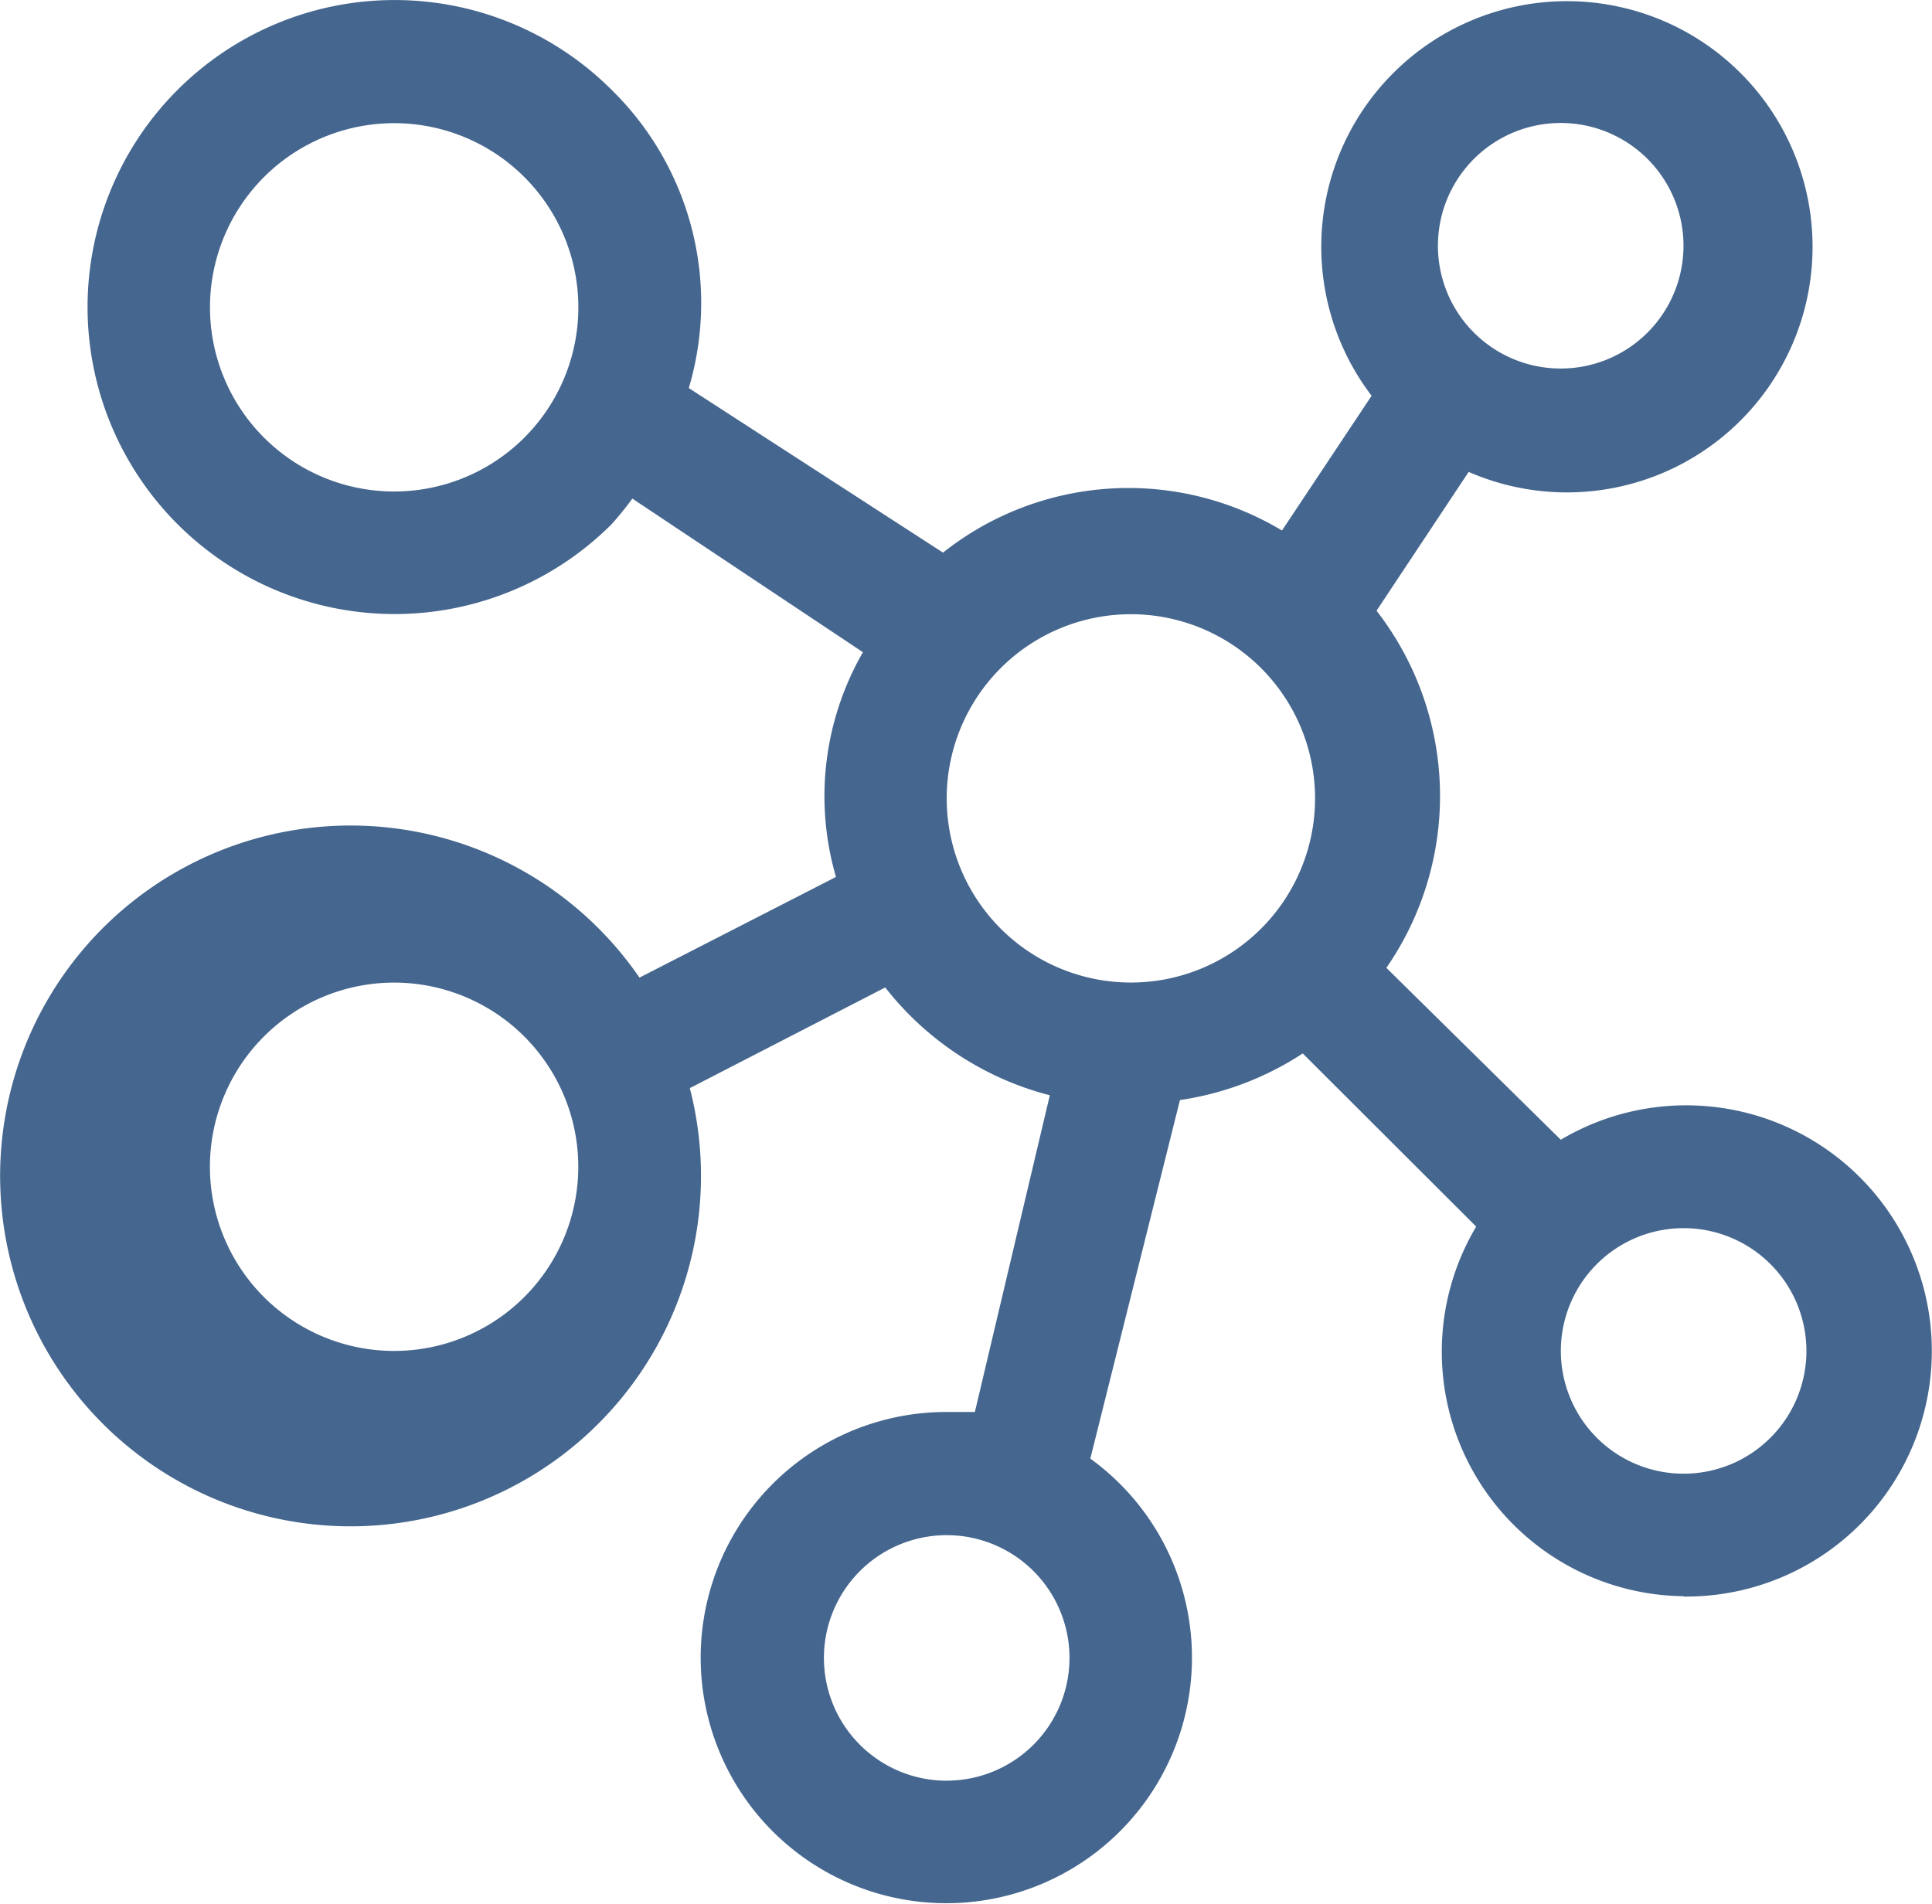 <?xml version="1.0" standalone="no"?><!DOCTYPE svg PUBLIC "-//W3C//DTD SVG 1.1//EN" "http://www.w3.org/Graphics/SVG/1.1/DTD/svg11.dtd"><svg t="1712753015721" class="icon" viewBox="0 0 1039 1024" version="1.1" xmlns="http://www.w3.org/2000/svg" p-id="4446" xmlns:xlink="http://www.w3.org/1999/xlink" width="202.93" height="200"><path d="M905.396 858.681a132.102 132.102 0 1 0-66.033-245.684l-93.794-92.453a162.473 162.473 0 0 0-5.291-192.083L789.821 253.803a132.102 132.102 0 1 0-52.188-40.953l-48.202 72.484a160.48 160.48 0 0 0-182.297 11.887L370.428 208.718a160.48 160.48 0 0 0-41.606-160.48 165.119 165.119 0 1 0 0 233.797 167.076 167.076 0 0 0 11.235-13.881l124.02 82.632a155.188 155.188 0 0 0-14.497 120.867l-105.682 54.146a188.458 188.458 0 1 0 27.073 59.437l105.102-54.146a164.466 164.466 0 0 0 88.503 57.987l-40.301 170.337h-15.185a132.102 132.102 0 1 0 77.268 25.079l48.202-192.844a163.778 163.778 0 0 0 66.033-25.079l93.287 93.142a131.522 131.522 0 0 0 111.625 198.787z m-623.362-623.362a99.049 99.049 0 1 1 28.994-70.02 99.049 99.049 0 0 1-28.994 70.02zM211.942 726.579a99.049 99.049 0 1 1 99.049-99.049 99.049 99.049 0 0 1-99.049 99.049z m297.184 231.151A66.033 66.033 0 1 1 575.159 891.662a66.033 66.033 0 0 1-66.033 66.033z m462.339-231.151a66.033 66.033 0 1 1-66.033-66.033 66.033 66.033 0 0 1 66.033 66.033zM839.327 66.142a66.033 66.033 0 1 1-66.033 66.033 66.033 66.033 0 0 1 66.033-66.033z m-330.201 363.253a99.049 99.049 0 1 1 99.049 99.049 99.049 99.049 0 0 1-99.049-99.049z" fill="#45668E" p-id="4447"></path></svg>